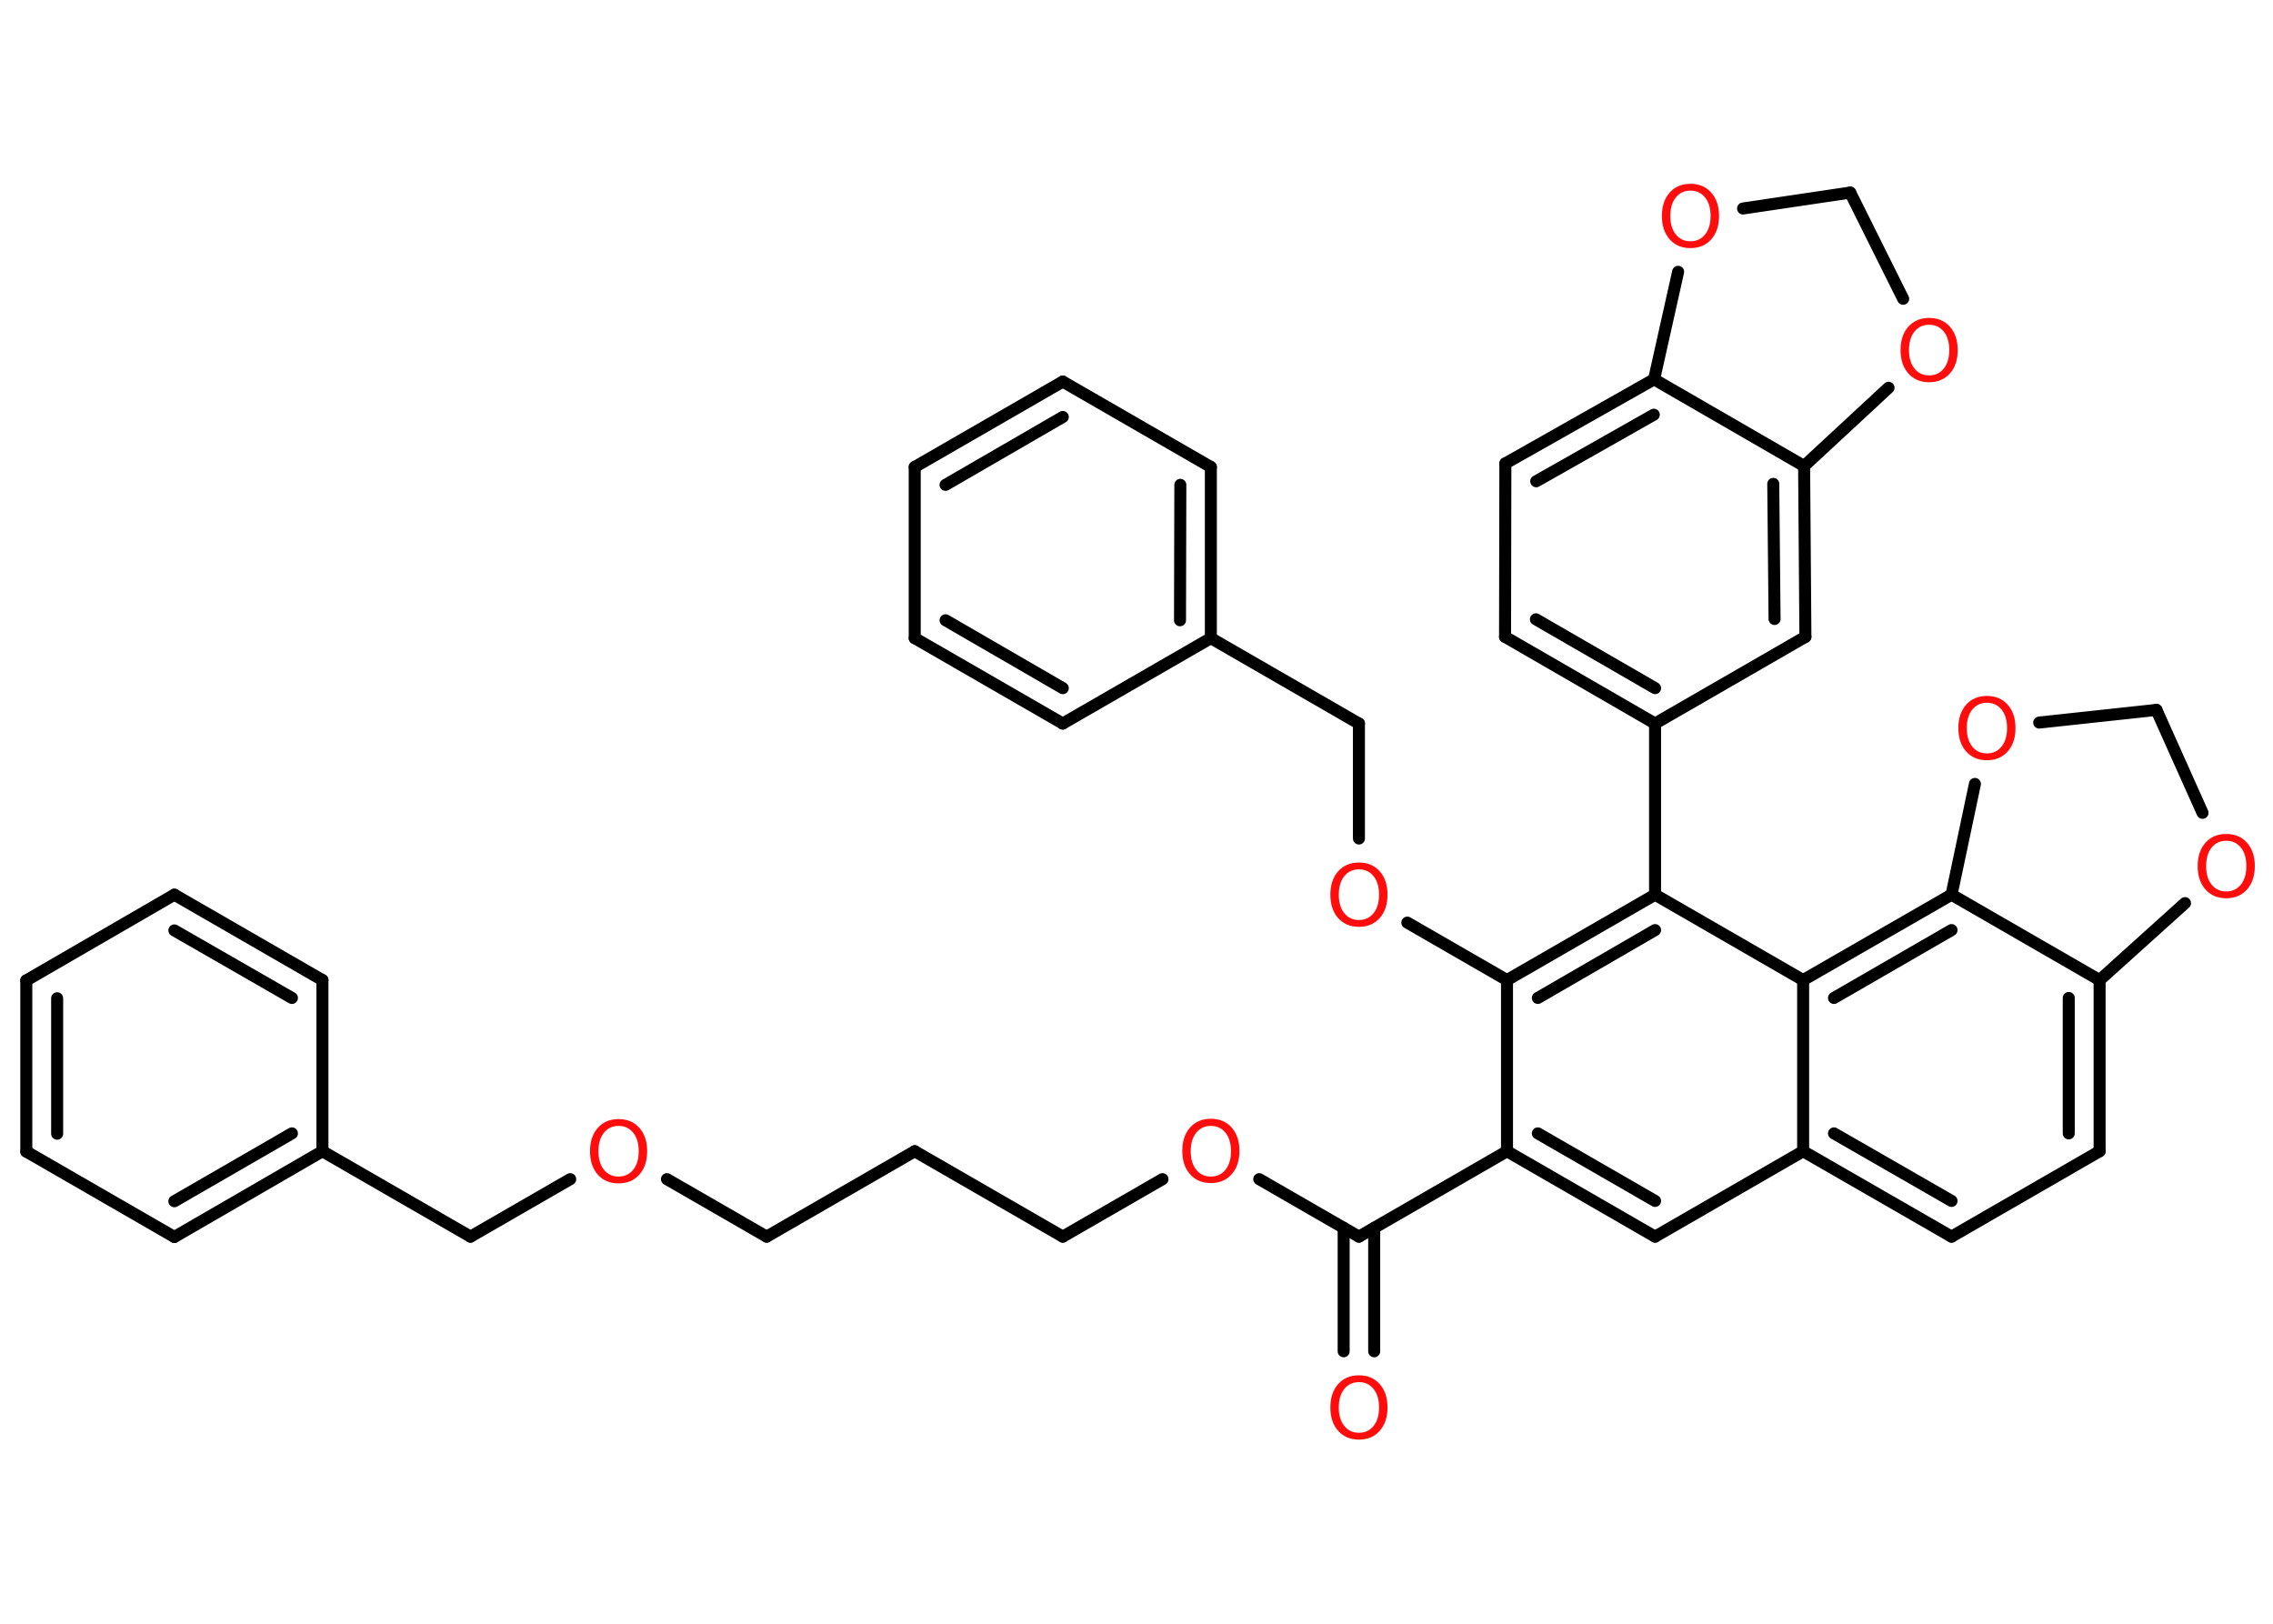 <?xml version='1.0' encoding='UTF-8'?>
<!DOCTYPE svg PUBLIC "-//W3C//DTD SVG 1.1//EN" "http://www.w3.org/Graphics/SVG/1.1/DTD/svg11.dtd">
<svg version='1.2' xmlns='http://www.w3.org/2000/svg' xmlns:xlink='http://www.w3.org/1999/xlink' width='70.0mm' height='50.0mm' viewBox='0 0 70.0 50.0'>
  <desc>Generated by the Chemistry Development Kit (http://github.com/cdk)</desc>
  <g stroke-linecap='round' stroke-linejoin='round' stroke='#000000' stroke-width='.37' fill='#FF0D0D'>
    <rect x='.0' y='.0' width='70.0' height='50.0' fill='#FFFFFF' stroke='none'/>
    <g id='mol1' class='mol'>
      <g id='mol1bnd1' class='bond'>
        <line x1='41.38' y1='41.61' x2='41.38' y2='37.81'/>
        <line x1='42.32' y1='41.61' x2='42.32' y2='37.81'/>
      </g>
      <line id='mol1bnd2' class='bond' x1='41.85' y1='38.08' x2='38.78' y2='36.31'/>
      <line id='mol1bnd3' class='bond' x1='35.8' y1='36.31' x2='32.73' y2='38.08'/>
      <line id='mol1bnd4' class='bond' x1='32.73' y1='38.08' x2='28.17' y2='35.45'/>
      <line id='mol1bnd5' class='bond' x1='28.17' y1='35.45' x2='23.61' y2='38.08'/>
      <line id='mol1bnd6' class='bond' x1='23.61' y1='38.08' x2='20.54' y2='36.31'/>
      <line id='mol1bnd7' class='bond' x1='17.56' y1='36.31' x2='14.49' y2='38.08'/>
      <line id='mol1bnd8' class='bond' x1='14.49' y1='38.08' x2='9.93' y2='35.45'/>
      <g id='mol1bnd9' class='bond'>
        <line x1='5.37' y1='38.09' x2='9.93' y2='35.45'/>
        <line x1='5.37' y1='36.99' x2='8.99' y2='34.9'/>
      </g>
      <line id='mol1bnd10' class='bond' x1='5.37' y1='38.09' x2='.81' y2='35.46'/>
      <g id='mol1bnd11' class='bond'>
        <line x1='.81' y1='30.19' x2='.81' y2='35.46'/>
        <line x1='1.76' y1='30.74' x2='1.76' y2='34.91'/>
      </g>
      <line id='mol1bnd12' class='bond' x1='.81' y1='30.19' x2='5.37' y2='27.55'/>
      <g id='mol1bnd13' class='bond'>
        <line x1='9.93' y1='30.18' x2='5.37' y2='27.55'/>
        <line x1='8.99' y1='30.73' x2='5.37' y2='28.65'/>
      </g>
      <line id='mol1bnd14' class='bond' x1='9.93' y1='35.45' x2='9.93' y2='30.18'/>
      <line id='mol1bnd15' class='bond' x1='41.85' y1='38.08' x2='46.41' y2='35.45'/>
      <g id='mol1bnd16' class='bond'>
        <line x1='46.41' y1='35.45' x2='50.97' y2='38.08'/>
        <line x1='47.36' y1='34.9' x2='50.97' y2='36.98'/>
      </g>
      <line id='mol1bnd17' class='bond' x1='50.97' y1='38.08' x2='55.53' y2='35.45'/>
      <g id='mol1bnd18' class='bond'>
        <line x1='55.53' y1='35.45' x2='60.1' y2='38.08'/>
        <line x1='56.48' y1='34.9' x2='60.1' y2='36.98'/>
      </g>
      <line id='mol1bnd19' class='bond' x1='60.1' y1='38.08' x2='64.66' y2='35.45'/>
      <g id='mol1bnd20' class='bond'>
        <line x1='64.66' y1='35.45' x2='64.66' y2='30.18'/>
        <line x1='63.71' y1='34.9' x2='63.71' y2='30.73'/>
      </g>
      <line id='mol1bnd21' class='bond' x1='64.66' y1='30.18' x2='60.1' y2='27.55'/>
      <g id='mol1bnd22' class='bond'>
        <line x1='60.1' y1='27.55' x2='55.53' y2='30.18'/>
        <line x1='60.1' y1='28.64' x2='56.48' y2='30.73'/>
      </g>
      <line id='mol1bnd23' class='bond' x1='55.53' y1='35.45' x2='55.53' y2='30.18'/>
      <line id='mol1bnd24' class='bond' x1='55.53' y1='30.18' x2='50.97' y2='27.55'/>
      <line id='mol1bnd25' class='bond' x1='50.97' y1='27.55' x2='50.97' y2='22.28'/>
      <g id='mol1bnd26' class='bond'>
        <line x1='46.35' y1='19.61' x2='50.97' y2='22.28'/>
        <line x1='47.3' y1='19.07' x2='50.97' y2='21.19'/>
      </g>
      <line id='mol1bnd27' class='bond' x1='46.35' y1='19.61' x2='46.36' y2='14.27'/>
      <g id='mol1bnd28' class='bond'>
        <line x1='50.94' y1='11.68' x2='46.36' y2='14.27'/>
        <line x1='50.93' y1='12.77' x2='47.31' y2='14.82'/>
      </g>
      <line id='mol1bnd29' class='bond' x1='50.94' y1='11.68' x2='55.56' y2='14.35'/>
      <g id='mol1bnd30' class='bond'>
        <line x1='55.6' y1='19.61' x2='55.56' y2='14.35'/>
        <line x1='54.65' y1='19.06' x2='54.61' y2='14.9'/>
      </g>
      <line id='mol1bnd31' class='bond' x1='50.97' y1='22.28' x2='55.6' y2='19.61'/>
      <line id='mol1bnd32' class='bond' x1='55.56' y1='14.35' x2='58.16' y2='11.94'/>
      <line id='mol1bnd33' class='bond' x1='58.61' y1='9.2' x2='56.98' y2='5.93'/>
      <line id='mol1bnd34' class='bond' x1='56.98' y1='5.93' x2='53.68' y2='6.42'/>
      <line id='mol1bnd35' class='bond' x1='50.94' y1='11.68' x2='51.68' y2='8.37'/>
      <g id='mol1bnd36' class='bond'>
        <line x1='50.97' y1='27.55' x2='46.41' y2='30.18'/>
        <line x1='50.97' y1='28.64' x2='47.36' y2='30.73'/>
      </g>
      <line id='mol1bnd37' class='bond' x1='46.41' y1='35.45' x2='46.41' y2='30.18'/>
      <line id='mol1bnd38' class='bond' x1='46.41' y1='30.18' x2='43.34' y2='28.41'/>
      <line id='mol1bnd39' class='bond' x1='41.85' y1='25.82' x2='41.85' y2='22.28'/>
      <line id='mol1bnd40' class='bond' x1='41.85' y1='22.28' x2='37.29' y2='19.65'/>
      <g id='mol1bnd41' class='bond'>
        <line x1='37.29' y1='19.65' x2='37.29' y2='14.38'/>
        <line x1='36.34' y1='19.1' x2='36.35' y2='14.93'/>
      </g>
      <line id='mol1bnd42' class='bond' x1='37.29' y1='14.38' x2='32.73' y2='11.75'/>
      <g id='mol1bnd43' class='bond'>
        <line x1='32.73' y1='11.75' x2='28.17' y2='14.38'/>
        <line x1='32.73' y1='12.84' x2='29.12' y2='14.93'/>
      </g>
      <line id='mol1bnd44' class='bond' x1='28.17' y1='14.38' x2='28.17' y2='19.65'/>
      <g id='mol1bnd45' class='bond'>
        <line x1='28.17' y1='19.65' x2='32.73' y2='22.28'/>
        <line x1='29.12' y1='19.1' x2='32.73' y2='21.19'/>
      </g>
      <line id='mol1bnd46' class='bond' x1='37.29' y1='19.65' x2='32.73' y2='22.28'/>
      <line id='mol1bnd47' class='bond' x1='60.1' y1='27.55' x2='60.82' y2='24.14'/>
      <line id='mol1bnd48' class='bond' x1='62.8' y1='22.25' x2='66.41' y2='21.86'/>
      <line id='mol1bnd49' class='bond' x1='66.41' y1='21.86' x2='67.83' y2='25.03'/>
      <line id='mol1bnd50' class='bond' x1='64.66' y1='30.18' x2='67.29' y2='27.81'/>
      <path id='mol1atm1' class='atom' d='M41.85 42.56q-.28 .0 -.45 .21q-.17 .21 -.17 .57q.0 .36 .17 .57q.17 .21 .45 .21q.28 .0 .45 -.21q.17 -.21 .17 -.57q.0 -.36 -.17 -.57q-.17 -.21 -.45 -.21zM41.85 42.35q.4 .0 .64 .27q.24 .27 .24 .72q.0 .45 -.24 .72q-.24 .27 -.64 .27q-.4 .0 -.64 -.27q-.24 -.27 -.24 -.72q.0 -.45 .24 -.72q.24 -.27 .64 -.27z' stroke='none'/>
      <path id='mol1atm3' class='atom' d='M37.29 34.67q-.28 .0 -.45 .21q-.17 .21 -.17 .57q.0 .36 .17 .57q.17 .21 .45 .21q.28 .0 .45 -.21q.17 -.21 .17 -.57q.0 -.36 -.17 -.57q-.17 -.21 -.45 -.21zM37.29 34.45q.4 .0 .64 .27q.24 .27 .24 .72q.0 .45 -.24 .72q-.24 .27 -.64 .27q-.4 .0 -.64 -.27q-.24 -.27 -.24 -.72q.0 -.45 .24 -.72q.24 -.27 .64 -.27z' stroke='none'/>
      <path id='mol1atm7' class='atom' d='M19.05 34.67q-.28 .0 -.45 .21q-.17 .21 -.17 .57q.0 .36 .17 .57q.17 .21 .45 .21q.28 .0 .45 -.21q.17 -.21 .17 -.57q.0 -.36 -.17 -.57q-.17 -.21 -.45 -.21zM19.05 34.46q.4 .0 .64 .27q.24 .27 .24 .72q.0 .45 -.24 .72q-.24 .27 -.64 .27q-.4 .0 -.64 -.27q-.24 -.27 -.24 -.72q.0 -.45 .24 -.72q.24 -.27 .64 -.27z' stroke='none'/>
      <path id='mol1atm30' class='atom' d='M59.41 10.0q-.28 .0 -.45 .21q-.17 .21 -.17 .57q.0 .36 .17 .57q.17 .21 .45 .21q.28 .0 .45 -.21q.17 -.21 .17 -.57q.0 -.36 -.17 -.57q-.17 -.21 -.45 -.21zM59.41 9.79q.4 .0 .64 .27q.24 .27 .24 .72q.0 .45 -.24 .72q-.24 .27 -.64 .27q-.4 .0 -.64 -.27q-.24 -.27 -.24 -.72q.0 -.45 .24 -.72q.24 -.27 .64 -.27z' stroke='none'/>
      <path id='mol1atm32' class='atom' d='M52.06 5.87q-.28 .0 -.45 .21q-.17 .21 -.17 .57q.0 .36 .17 .57q.17 .21 .45 .21q.28 .0 .45 -.21q.17 -.21 .17 -.57q.0 -.36 -.17 -.57q-.17 -.21 -.45 -.21zM52.06 5.66q.4 .0 .64 .27q.24 .27 .24 .72q.0 .45 -.24 .72q-.24 .27 -.64 .27q-.4 .0 -.64 -.27q-.24 -.27 -.24 -.72q.0 -.45 .24 -.72q.24 -.27 .64 -.27z' stroke='none'/>
      <path id='mol1atm34' class='atom' d='M41.85 26.77q-.28 .0 -.45 .21q-.17 .21 -.17 .57q.0 .36 .17 .57q.17 .21 .45 .21q.28 .0 .45 -.21q.17 -.21 .17 -.57q.0 -.36 -.17 -.57q-.17 -.21 -.45 -.21zM41.85 26.56q.4 .0 .64 .27q.24 .27 .24 .72q.0 .45 -.24 .72q-.24 .27 -.64 .27q-.4 .0 -.64 -.27q-.24 -.27 -.24 -.72q.0 -.45 .24 -.72q.24 -.27 .64 -.27z' stroke='none'/>
      <path id='mol1atm42' class='atom' d='M61.19 21.64q-.28 .0 -.45 .21q-.17 .21 -.17 .57q.0 .36 .17 .57q.17 .21 .45 .21q.28 .0 .45 -.21q.17 -.21 .17 -.57q.0 -.36 -.17 -.57q-.17 -.21 -.45 -.21zM61.19 21.43q.4 .0 .64 .27q.24 .27 .24 .72q.0 .45 -.24 .72q-.24 .27 -.64 .27q-.4 .0 -.64 -.27q-.24 -.27 -.24 -.72q.0 -.45 .24 -.72q.24 -.27 .64 -.27z' stroke='none'/>
      <path id='mol1atm44' class='atom' d='M68.56 25.89q-.28 .0 -.45 .21q-.17 .21 -.17 .57q.0 .36 .17 .57q.17 .21 .45 .21q.28 .0 .45 -.21q.17 -.21 .17 -.57q.0 -.36 -.17 -.57q-.17 -.21 -.45 -.21zM68.56 25.68q.4 .0 .64 .27q.24 .27 .24 .72q.0 .45 -.24 .72q-.24 .27 -.64 .27q-.4 .0 -.64 -.27q-.24 -.27 -.24 -.72q.0 -.45 .24 -.72q.24 -.27 .64 -.27z' stroke='none'/>
    </g>
  </g>
</svg>
